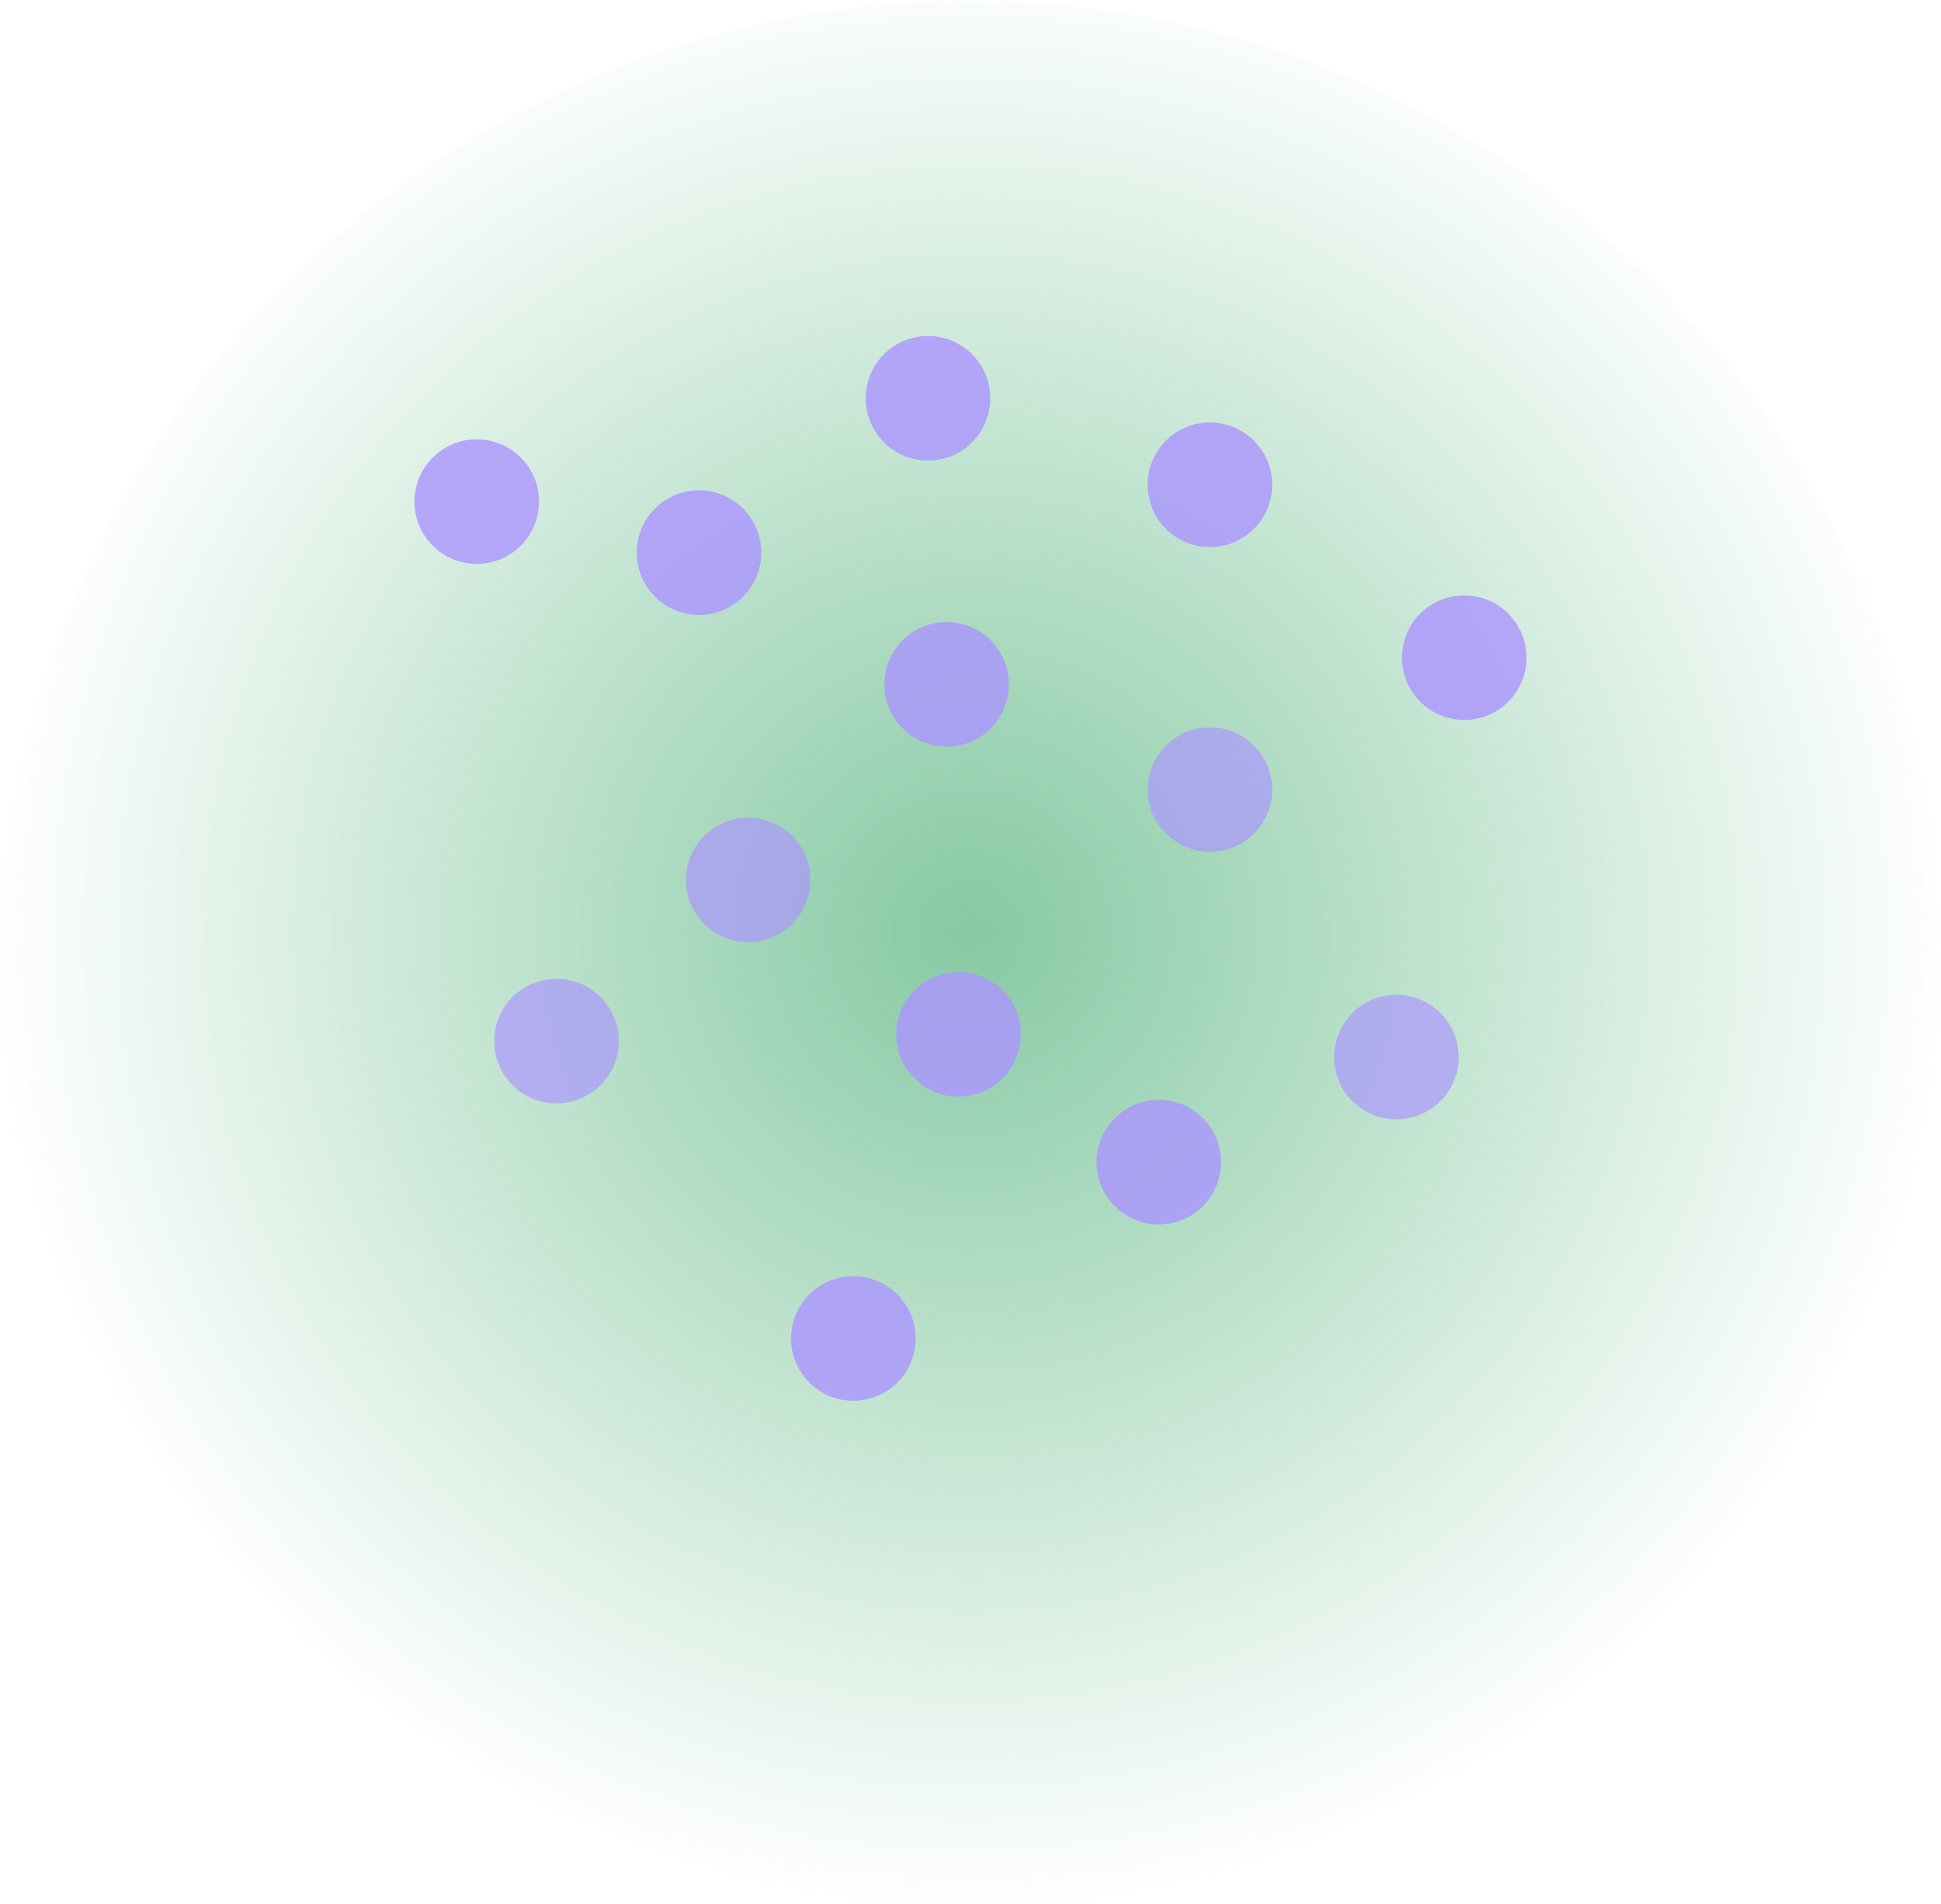 <?xml version="1.0" encoding="UTF-8"?>
<svg shape-rendering="geometricPrecision" text-rendering="geometricPrecision" viewBox="0 0 104 102" xmlns="http://www.w3.org/2000/svg">
<style>#evfa0emtqr4g3 {animation: evfa0emtqr4g3_c_o 10500ms linear infinite normal forwards}@keyframes evfa0emtqr4g3_c_o { 0% {opacity: 0} 11.429% {opacity: 0} 16.19% {opacity: 1} 20.952% {opacity: 0} 34.286% {opacity: 0} 40% {opacity: 1} 44.762% {opacity: 0} 60.952% {opacity: 0} 66.667% {opacity: 1} 71.429% {opacity: 0} 100% {opacity: 0} }#evfa0emtqr4g5 {animation: evfa0emtqr4g5_f_p 10500ms linear infinite normal forwards}@keyframes evfa0emtqr4g5_f_p { 0% {fill: rgb(171,147,255)} 79.048% {fill: rgb(171,147,255)} 80% {fill: rgb(255,76,115)} 81.905% {fill: rgb(171,147,255)} 83.81% {fill: rgb(171,147,255)} 84.762% {fill: rgb(255,76,115)} 86.667% {fill: rgb(171,147,255)} 100% {fill: rgb(171,147,255)} }#evfa0emtqr4g6 {animation: evfa0emtqr4g6_f_p 10500ms linear infinite normal forwards}@keyframes evfa0emtqr4g6_f_p { 0% {fill: rgb(171,147,255)} 13.333% {fill: rgb(171,147,255)} 17.143% {fill: rgb(3,211,134)} 20% {fill: rgb(106,189,142)} 35.238% {fill: rgb(106,189,142)} 39.048% {fill: rgb(3,211,134)} 41.905% {fill: rgb(106,189,142)} 60.952% {fill: rgb(106,189,142)} 64.762% {fill: rgb(3,211,134)} 67.619% {fill: rgb(106,189,142)} 91.429% {fill: rgb(106,189,142)} 97.143% {fill: rgb(171,147,255)} 100% {fill: rgb(171,147,255)} }#evfa0emtqr4g7 {animation: evfa0emtqr4g7_f_p 10500ms linear infinite normal forwards}@keyframes evfa0emtqr4g7_f_p { 0% {fill: rgb(171,147,255)} 14.286% {fill: rgb(171,147,255)} 18.095% {fill: rgb(3,211,134)} 20.952% {fill: rgb(106,189,142)} 35.238% {fill: rgb(106,189,142)} 39.048% {fill: rgb(3,211,134)} 41.905% {fill: rgb(106,189,142)} 60.952% {fill: rgb(106,189,142)} 64.762% {fill: rgb(3,211,134)} 67.619% {fill: rgb(106,189,142)} 91.429% {fill: rgb(106,189,142)} 97.143% {fill: rgb(171,147,255)} 100% {fill: rgb(171,147,255)} }#evfa0emtqr4g8 {animation: evfa0emtqr4g8_f_p 10500ms linear infinite normal forwards}@keyframes evfa0emtqr4g8_f_p { 0% {fill: rgb(171,147,255)} 79.048% {fill: rgb(171,147,255)} 80% {fill: rgb(255,76,115)} 81.905% {fill: rgb(171,147,255)} 83.81% {fill: rgb(171,147,255)} 85.714% {fill: rgb(255,76,115)} 86.667% {fill: rgb(171,147,255)} 100% {fill: rgb(171,147,255)} }#evfa0emtqr4g9 {animation: evfa0emtqr4g9_f_p 10500ms linear infinite normal forwards}@keyframes evfa0emtqr4g9_f_p { 0% {fill: rgb(171,147,255)} 13.333% {fill: rgb(171,147,255)} 16.19% {fill: rgb(3,211,134)} 18.095% {fill: rgb(106,189,142)} 34.286% {fill: rgb(106,189,142)} 37.143% {fill: rgb(3,211,134)} 39.048% {fill: rgb(106,189,142)} 60.952% {fill: rgb(106,189,142)} 63.81% {fill: rgb(3,211,134)} 65.714% {fill: rgb(106,189,142)} 91.429% {fill: rgb(106,189,142)} 97.143% {fill: rgb(171,147,255)} 100% {fill: rgb(171,147,255)} }#evfa0emtqr4g10 {animation: evfa0emtqr4g10_f_p 10500ms linear infinite normal forwards}@keyframes evfa0emtqr4g10_f_p { 0% {fill: rgb(171,147,255)} 79.048% {fill: rgb(171,147,255)} 80% {fill: rgb(255,76,115)} 81.905% {fill: rgb(171,147,255)} 83.81% {fill: rgb(171,147,255)} 85.714% {fill: rgb(255,76,115)} 86.667% {fill: rgb(171,147,255)} 100% {fill: rgb(171,147,255)} }#evfa0emtqr4g11 {animation: evfa0emtqr4g11_f_p 10500ms linear infinite normal forwards}@keyframes evfa0emtqr4g11_f_p { 0% {fill: rgb(171,147,255)} 13.333% {fill: rgb(171,147,255)} 17.143% {fill: rgb(3,211,134)} 19.048% {fill: rgb(106,189,142)} 35.238% {fill: rgb(106,189,142)} 39.048% {fill: rgb(3,211,134)} 40.952% {fill: rgb(106,189,142)} 60.952% {fill: rgb(106,189,142)} 64.762% {fill: rgb(3,211,134)} 66.667% {fill: rgb(106,189,142)} 91.429% {fill: rgb(106,189,142)} 97.143% {fill: rgb(171,147,255)} 100% {fill: rgb(171,147,255)} }#evfa0emtqr4g12 {animation: evfa0emtqr4g12_f_p 10500ms linear infinite normal forwards}@keyframes evfa0emtqr4g12_f_p { 0% {fill: rgb(171,147,255)} 79.048% {fill: rgb(171,147,255)} 80% {fill: rgb(255,76,115)} 81.905% {fill: rgb(171,147,255)} 83.81% {fill: rgb(171,147,255)} 85.714% {fill: rgb(255,76,115)} 87.619% {fill: rgb(171,147,255)} 100% {fill: rgb(171,147,255)} }#evfa0emtqr4g13 {animation: evfa0emtqr4g13_f_p 10500ms linear infinite normal forwards}@keyframes evfa0emtqr4g13_f_p { 0% {fill: rgb(171,147,255)} 79.048% {fill: rgb(171,147,255)} 80% {fill: rgb(255,76,115)} 81.905% {fill: rgb(171,147,255)} 83.81% {fill: rgb(171,147,255)} 85.714% {fill: rgb(255,76,115)} 86.667% {fill: rgb(171,147,255)} 100% {fill: rgb(171,147,255)} }#evfa0emtqr4g14 {animation: evfa0emtqr4g14_f_p 10500ms linear infinite normal forwards}@keyframes evfa0emtqr4g14_f_p { 0% {fill: rgb(171,147,255)} 13.333% {fill: rgb(171,147,255)} 18.095% {fill: rgb(3,211,134)} 20% {fill: rgb(106,189,142)} 33.333% {fill: rgb(106,189,142)} 38.095% {fill: rgb(3,211,134)} 40% {fill: rgb(106,189,142)} 60.952% {fill: rgb(106,189,142)} 65.714% {fill: rgb(3,211,134)} 67.619% {fill: rgb(106,189,142)} 91.429% {fill: rgb(106,189,142)} 97.143% {fill: rgb(171,147,255)} 100% {fill: rgb(171,147,255)} }#evfa0emtqr4g15 {animation: evfa0emtqr4g15_f_p 10500ms linear infinite normal forwards}@keyframes evfa0emtqr4g15_f_p { 0% {fill: rgb(171,147,255)} 12.381% {fill: rgb(171,147,255)} 17.143% {fill: rgb(3,211,134)} 19.048% {fill: rgb(106,189,142)} 35.238% {fill: rgb(106,189,142)} 40% {fill: rgb(3,211,134)} 41.905% {fill: rgb(106,189,142)} 60.952% {fill: rgb(106,189,142)} 65.714% {fill: rgb(3,211,134)} 67.619% {fill: rgb(106,189,142)} 91.429% {fill: rgb(106,189,142)} 97.143% {fill: rgb(171,147,255)} 100% {fill: rgb(171,147,255)} }#evfa0emtqr4g16 {animation: evfa0emtqr4g16_f_p 10500ms linear infinite normal forwards}@keyframes evfa0emtqr4g16_f_p { 0% {fill: rgb(171,147,255)} 79.048% {fill: rgb(171,147,255)} 80% {fill: rgb(255,76,115)} 80.952% {fill: rgb(171,147,255)} 83.81% {fill: rgb(171,147,255)} 85.714% {fill: rgb(255,76,115)} 87.619% {fill: rgb(171,147,255)} 100% {fill: rgb(171,147,255)} }#evfa0emtqr4g17 {animation: evfa0emtqr4g17_f_p 10500ms linear infinite normal forwards}@keyframes evfa0emtqr4g17_f_p { 0% {fill: rgb(171,147,255)} 14.286% {fill: rgb(171,147,255)} 18.095% {fill: rgb(3,211,134)} 20% {fill: rgb(106,189,142)} 34.286% {fill: rgb(106,189,142)} 38.095% {fill: rgb(3,211,134)} 41.905% {fill: rgb(106,189,142)} 60.952% {fill: rgb(106,189,142)} 64.762% {fill: rgb(3,211,134)} 68.571% {fill: rgb(106,189,142)} 91.429% {fill: rgb(106,189,142)} 97.143% {fill: rgb(171,147,255)} 100% {fill: rgb(171,147,255)} }</style>
<defs>
<radialGradient id="a" cx=".52">
<stop stop-color="#6abd8e" offset="0"/>
<stop stop-color="rgba(106,189,142,0)" offset="1"/>
</radialGradient>
</defs>
<path transform="matrix(0 -1 1 0 0 104.07)" d="m52 0c28.719 0 52 23.281 52 51.999 0 28.719-23.281 52.001-52 52.001s-52-23.281-52-52.001c0-28.718 23.281-51.999 52-51.999" fill="url(#a)" fill-opacity=".81" fill-rule="evenodd"/>
<path transform="matrix(-.588 -.809 .809 -.588 55.882 101.5)" d="m76.039 25.426c-2.528-2.238-4.099-3.183-6.712-4.876-3.747-2.429-5.468-5.235-8.777-7.761-2.246-1.715-7.141-1.983-9.514-0.317-2.278 1.599-2.086 4.877-4.638 5.784-2.644 0.94-5.835-0.715-8.512 0.57-2.191 1.051-4.728 4.132-3.31 6.614 1.057 1.849 4.222 3.421 5.641 5.239 5.769 7.391-5.665 7.312-9.003 10.624-5.152 4.872 2.757 13.95 7.714 8.033 12.883-11.552 10.188 15.927 19.764 11.931 9.577-3.996 2.509-9.13 5.877-10.808 3.178-1.583 11.364 0.146 12.137-4.802 2.083-13.32 1.682-18.151-0.668-20.232z" fill="#b3f1da" fill-rule="evenodd" opacity="0"/>
<path transform="matrix(0 -1 1 0 8.737 104.31)" d="m81.586 23.684c0.042 2.599 1.755 4.685 1.313 7.518-0.409 2.635-3.309 4.129-5.808 4.5-2.652 0.393-4.96-0.848-7.519-0.943-2.891-0.108-4.507 1.949-7.132 2.774-3.96 1.244-6.853-1.275-10.746-1.84-4.084-0.592-8.252 2.486-8.879 6.466-0.604 3.837-0.051 6.359 3.74 7.517 4.445 1.358 6.055 2.771 8.303 6.78 1.7 3.029 5.114 5.984 8.643 6.56 3.416 0.556 9.25-0.979 11.22 2.887 1.682 3.304-0.212 6.834-3.194 8.346-1.712 0.869-3.928 0.898-5.805 0.867-2.943-0.051-4.394-1.57-6.358-3.645-3.403-3.594-6.847-9.066-11.72-10.64-3.202-1.033-6.515-0.554-9.705-1.442-2.598-0.722-5.138-2.009-7.379-3.5-4.278-2.845-5.895-9.049-5.662-13.978 0.18-3.789 2.479-10.872 5.769-13.117 1.408-0.962 3.257-0.936 4.743-1.778 2.066-1.171 3.223-3.116 4.23-5.167 1.449-2.955 3.138-5.296 6.432-6.382 3.892-1.282 6.288 0.143 8.452 3.44 2.435 3.71 6.855 9.036 11.89 6.479 3.858-1.958 7.568-6.964 12.538-3.908 1.124 0.691 1.951 1.898 3.009 2.769" fill="#b3f1da" fill-rule="evenodd" opacity="0"/>
<path transform="matrix(0 -1 1 0 -25.984 117.43)" d="m45.724 68.37c1.842 0 3.336 1.494 3.336 3.336 0 1.843-1.494 3.337-3.336 3.337-1.843 0-3.337-1.494-3.337-3.337 0-1.842 1.494-3.336 3.337-3.336" fill="#ab93ff" fill-rule="evenodd" opacity=".8"/>
<path transform="matrix(0 -1 1 0 -7.052 87.23)" d="m40.089 43.805c1.843 0 3.336 1.494 3.336 3.336 0 1.843-1.493 3.337-3.336 3.337s-3.337-1.494-3.337-3.337c0-1.842 1.494-3.336 3.337-3.336" fill="#ab93ff" fill-rule="evenodd" opacity=".667"/>
<path transform="matrix(0 -1 1 0 22.529 107.13)" d="m64.828 38.963c1.843 0 3.337 1.494 3.337 3.336 0 1.843-1.494 3.337-3.337 3.337s-3.336-1.494-3.336-3.337c0-1.842 1.493-3.336 3.336-3.336z" fill="#ab93ff" fill-rule="evenodd" opacity=".667"/>
<path transform="matrix(0 -1 1 0 18.192 131.45)" d="m74.82 53.292c1.843 0 3.337 1.494 3.337 3.336 0 1.843-1.494 3.337-3.337 3.337s-3.336-1.494-3.336-3.337c0-1.842 1.493-3.336 3.336-3.336z" fill="#ab93ff" fill-rule="evenodd" opacity=".667"/>
<path transform="matrix(0 -1 1 0 28.387 71.06)" d="m49.724 18c1.842 0 3.336 1.494 3.336 3.336 0 1.843-1.494 3.337-3.336 3.337-1.843 0-3.337-1.494-3.337-3.337 0-1.842 1.494-3.336 3.337-3.336z" fill="#ab93ff" fill-rule="evenodd" opacity=".8"/>
<path transform="matrix(0 -1 1 0 -25.954 85.596)" d="m29.821 52.438c1.843 0 3.336 1.494 3.336 3.336 0 1.843-1.493 3.337-3.336 3.337s-3.337-1.494-3.337-3.337c0-1.842 1.494-3.336 3.337-3.336" fill="#ab93ff" fill-rule="evenodd" opacity=".667"/>
<path transform="matrix(0 -1 1 0 14.058 87.389)" d="m50.724 33.329c1.843 0 3.336 1.494 3.336 3.336 0 1.843-1.493 3.337-3.336 3.337s-3.337-1.494-3.337-3.337c0-1.842 1.494-3.336 3.337-3.336z" fill="#ab93ff" fill-rule="evenodd" opacity=".8"/>
<path transform="matrix(0 -1 1 0 -1.328 52.417)" d="m25.544 23.536c1.843 0 3.337 1.494 3.337 3.336 0 1.843-1.494 3.337-3.337 3.337-1.842 0-3.336-1.494-3.336-3.337 0-1.842 1.494-3.336 3.336-3.336z" fill="#ab93ff" fill-rule="evenodd" opacity=".8"/>
<path transform="matrix(0 -1 1 0 43.216 113.69)" d="m78.455 31.902c1.843 0 3.336 1.494 3.336 3.336 0 1.843-1.493 3.337-3.336 3.337s-3.337-1.494-3.337-3.337c0-1.842 1.494-3.336 3.337-3.336" fill="#ab93ff" fill-rule="evenodd" opacity=".8"/>
<path transform="matrix(0 -1 1 0 7.85 67.06)" d="m37.455 26.268c1.843 0 3.337 1.494 3.337 3.336 0 1.843-1.494 3.337-3.337 3.337s-3.337-1.494-3.337-3.337c0-1.842 1.494-3.336 3.337-3.336" fill="#ab93ff" fill-rule="evenodd" opacity=".8"/>
<path transform="matrix(0 -1 1 0 -4.052 106.77)" d="m51.356 52.072c1.843 0 3.337 1.494 3.337 3.336 0 1.843-1.494 3.337-3.337 3.337s-3.336-1.494-3.336-3.337c0-1.842 1.493-3.336 3.336-3.336z" fill="#ab93ff" fill-rule="evenodd" opacity=".8"/>
<path transform="matrix(0 -1 1 0 -.173 124.35)" d="m62.088 58.926c1.843 0 3.337 1.494 3.337 3.336 0 1.843-1.494 3.337-3.337 3.337s-3.336-1.494-3.336-3.337c0-1.842 1.493-3.336 3.336-3.336" fill="#ab93ff" fill-rule="evenodd" opacity=".8"/>
<path transform="matrix(0 -1 1 0 38.858 90.799)" d="m64.828 22.634c1.843 0 3.337 1.494 3.337 3.336 0 1.843-1.494 3.337-3.337 3.337s-3.336-1.494-3.336-3.337c0-1.842 1.493-3.336 3.336-3.336z" fill="#ab93ff" fill-rule="evenodd" opacity=".8"/>
</svg>
